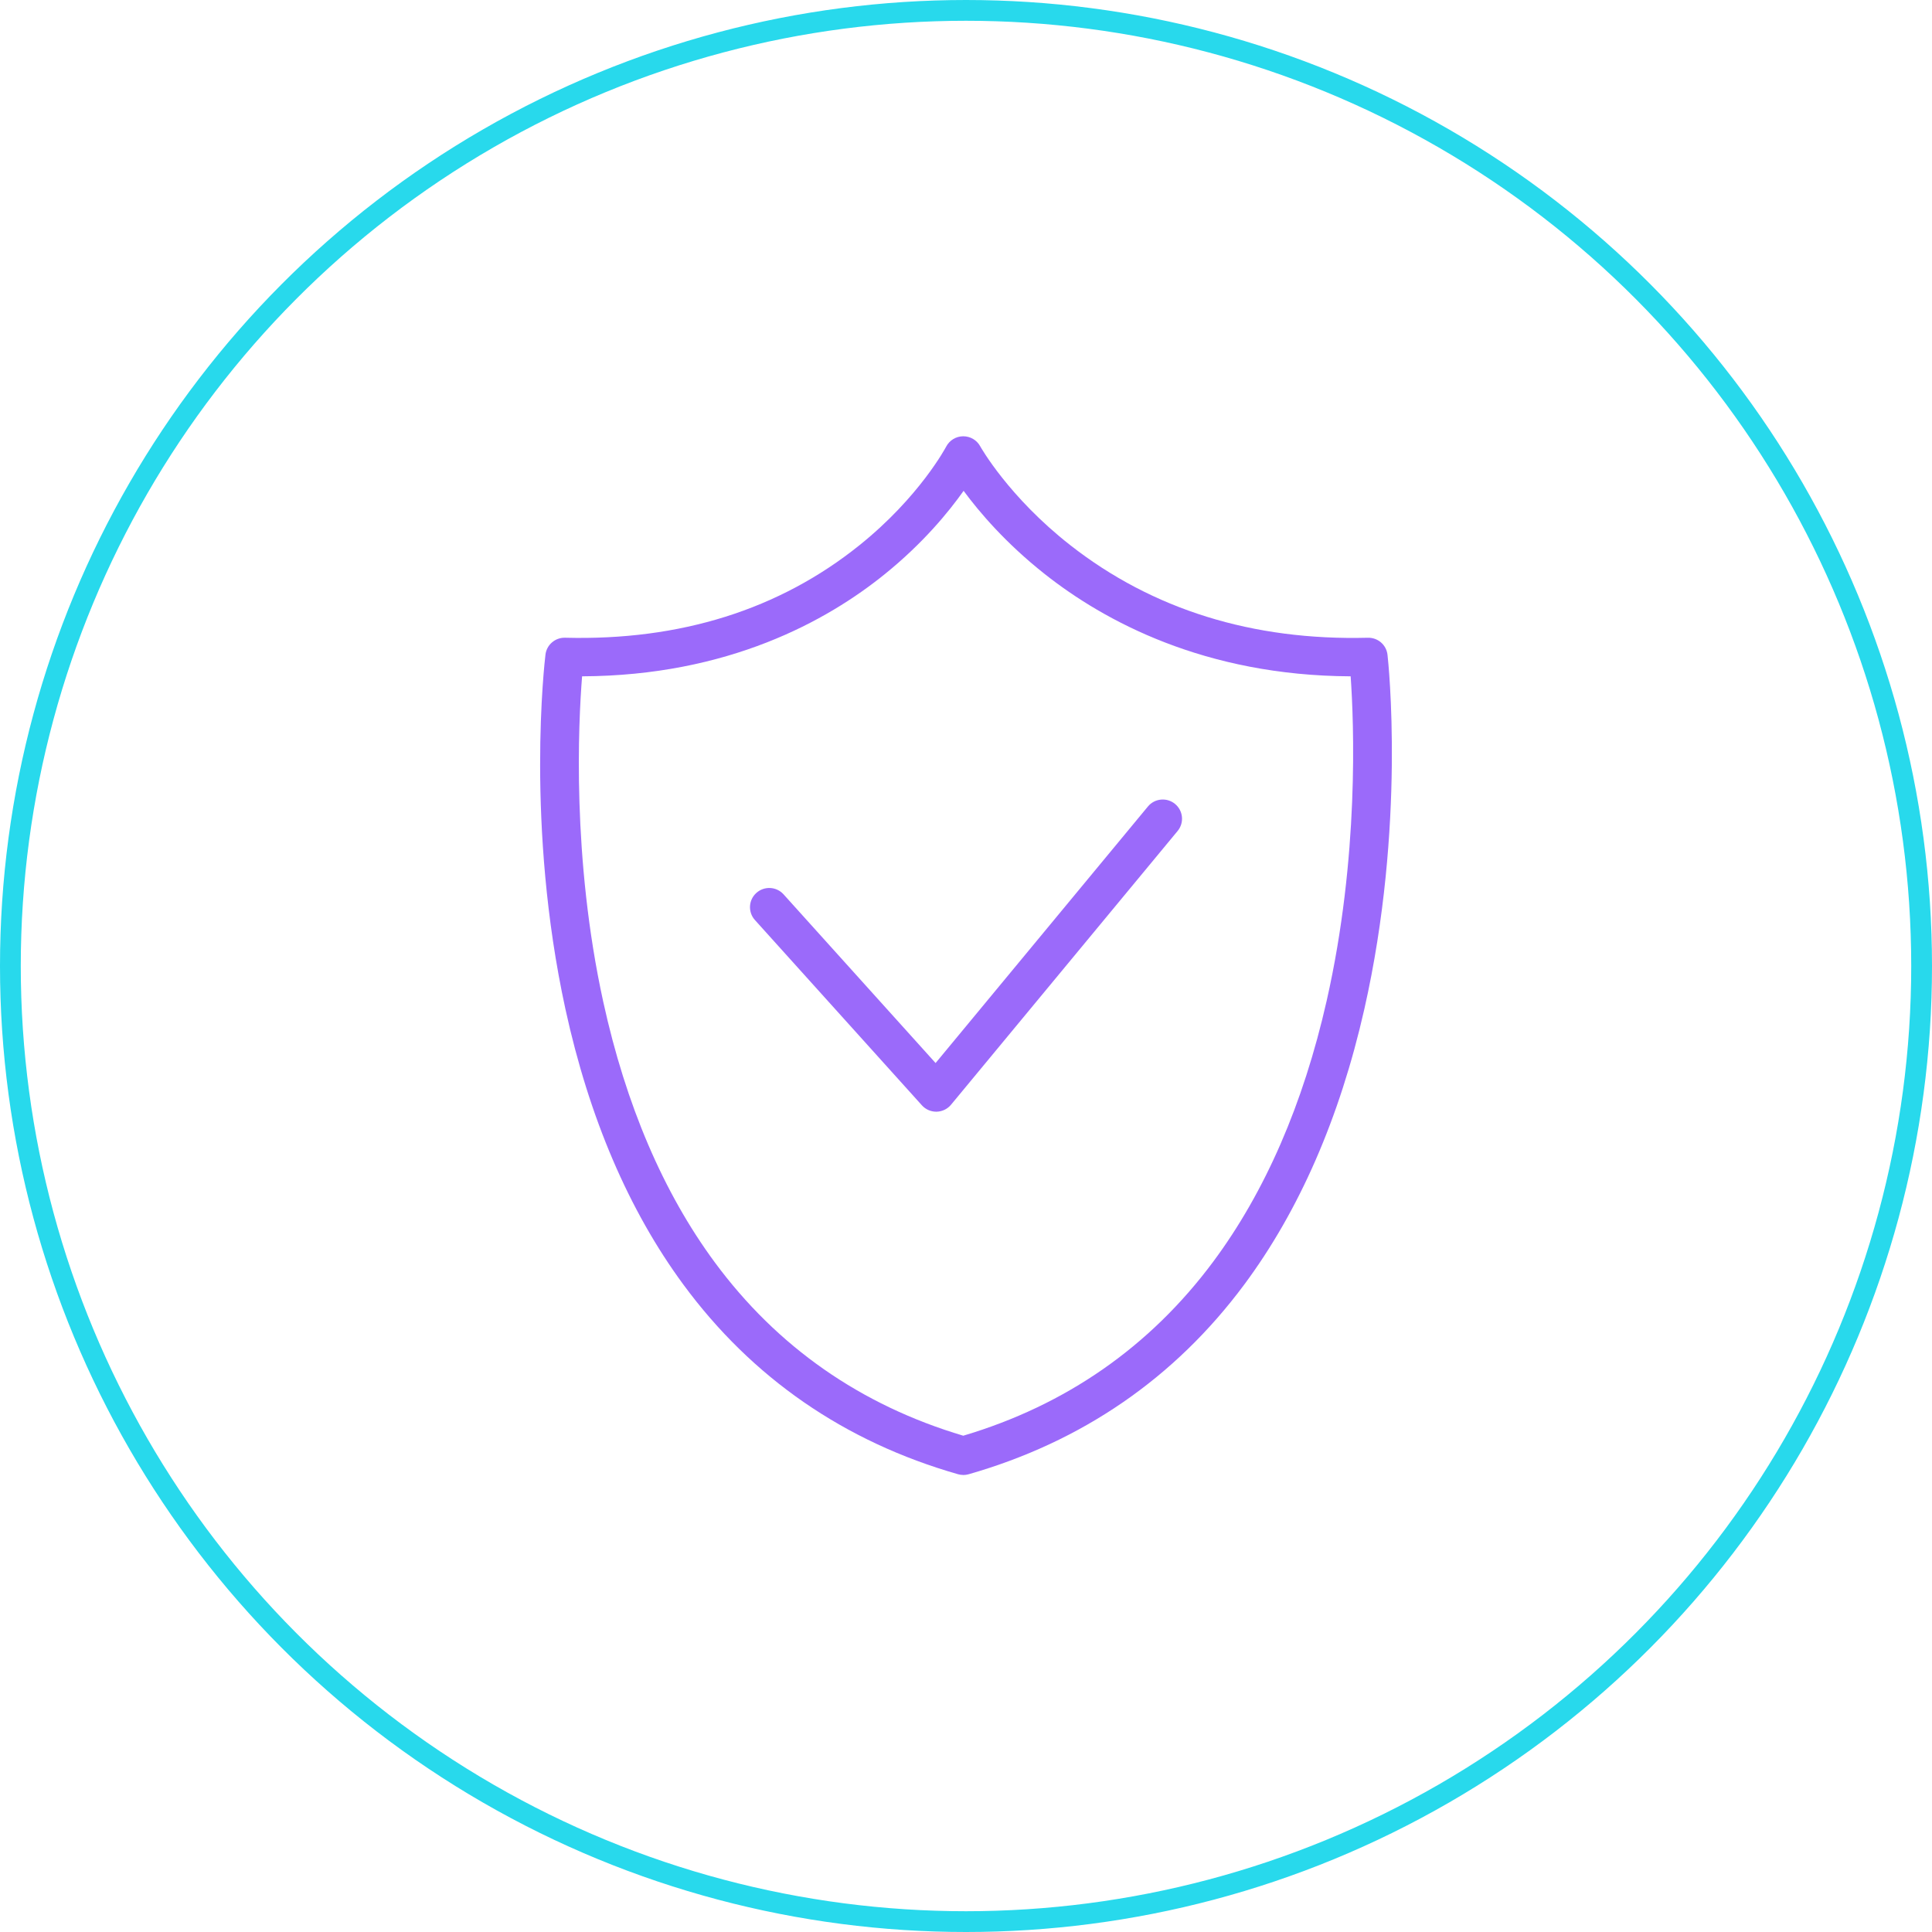 <svg width="93" height="93" viewBox="0 0 93 93" fill="none" xmlns="http://www.w3.org/2000/svg">
<circle cx="46.5" cy="46.5" r="46" stroke="#28D9EC"/>
<g clip-path="url(#clip0_395_215)">
<path d="M46.369 71C46.283 71 46.197 70.988 46.114 70.964C40.651 69.402 36.203 66.329 32.893 61.832C30.267 58.264 28.358 53.803 27.217 48.572C25.292 39.732 26.217 31.843 26.257 31.512C26.314 31.038 26.724 30.686 27.201 30.698C32.746 30.843 37.513 29.344 41.37 26.246C44.261 23.926 45.533 21.524 45.545 21.5C45.704 21.196 46.017 21.004 46.36 21.001H46.369C46.707 21.001 47.02 21.184 47.183 21.481C47.209 21.528 48.559 23.923 51.512 26.237C55.473 29.341 60.296 30.843 65.845 30.699C66.33 30.688 66.737 31.044 66.79 31.522C66.828 31.853 67.676 39.742 65.673 48.582C64.488 53.811 62.543 58.271 59.892 61.838C56.55 66.334 52.087 69.405 46.625 70.966C46.541 70.99 46.455 71.002 46.37 71.002L46.369 71ZM28.02 32.557C27.841 34.796 27.521 41.29 29.039 48.225C30.127 53.19 31.93 57.406 34.401 60.756C37.409 64.835 41.434 67.644 46.368 69.11C51.312 67.641 55.359 64.824 58.401 60.732C60.898 57.373 62.735 53.147 63.862 48.171C65.431 41.252 65.174 34.797 65.016 32.556C57.982 32.524 53.146 29.89 50.292 27.634C48.41 26.147 47.135 24.645 46.385 23.627C45.663 24.647 44.435 26.145 42.605 27.626C39.817 29.886 35.055 32.526 28.018 32.556L28.02 32.557Z" fill="#9B6AFA"/>
<path d="M45.065 53.513C44.802 53.513 44.552 53.401 44.376 53.205L44.246 53.061L36.34 44.288C35.998 43.908 36.028 43.323 36.409 42.982C36.79 42.64 37.376 42.671 37.718 43.051L45.036 51.171L55.257 38.822C55.583 38.428 56.167 38.373 56.562 38.698C56.957 39.024 57.013 39.607 56.686 40.001L45.78 53.177C45.609 53.384 45.355 53.507 45.085 53.513C45.078 53.513 45.072 53.513 45.066 53.513H45.065Z" fill="#9B6AFA"/>
</g>
<defs>
<clipPath id="clip0_395_215">
<rect width="41" height="50" fill="white" transform="translate(26 21)"/>
</clipPath>
</defs>
</svg>
